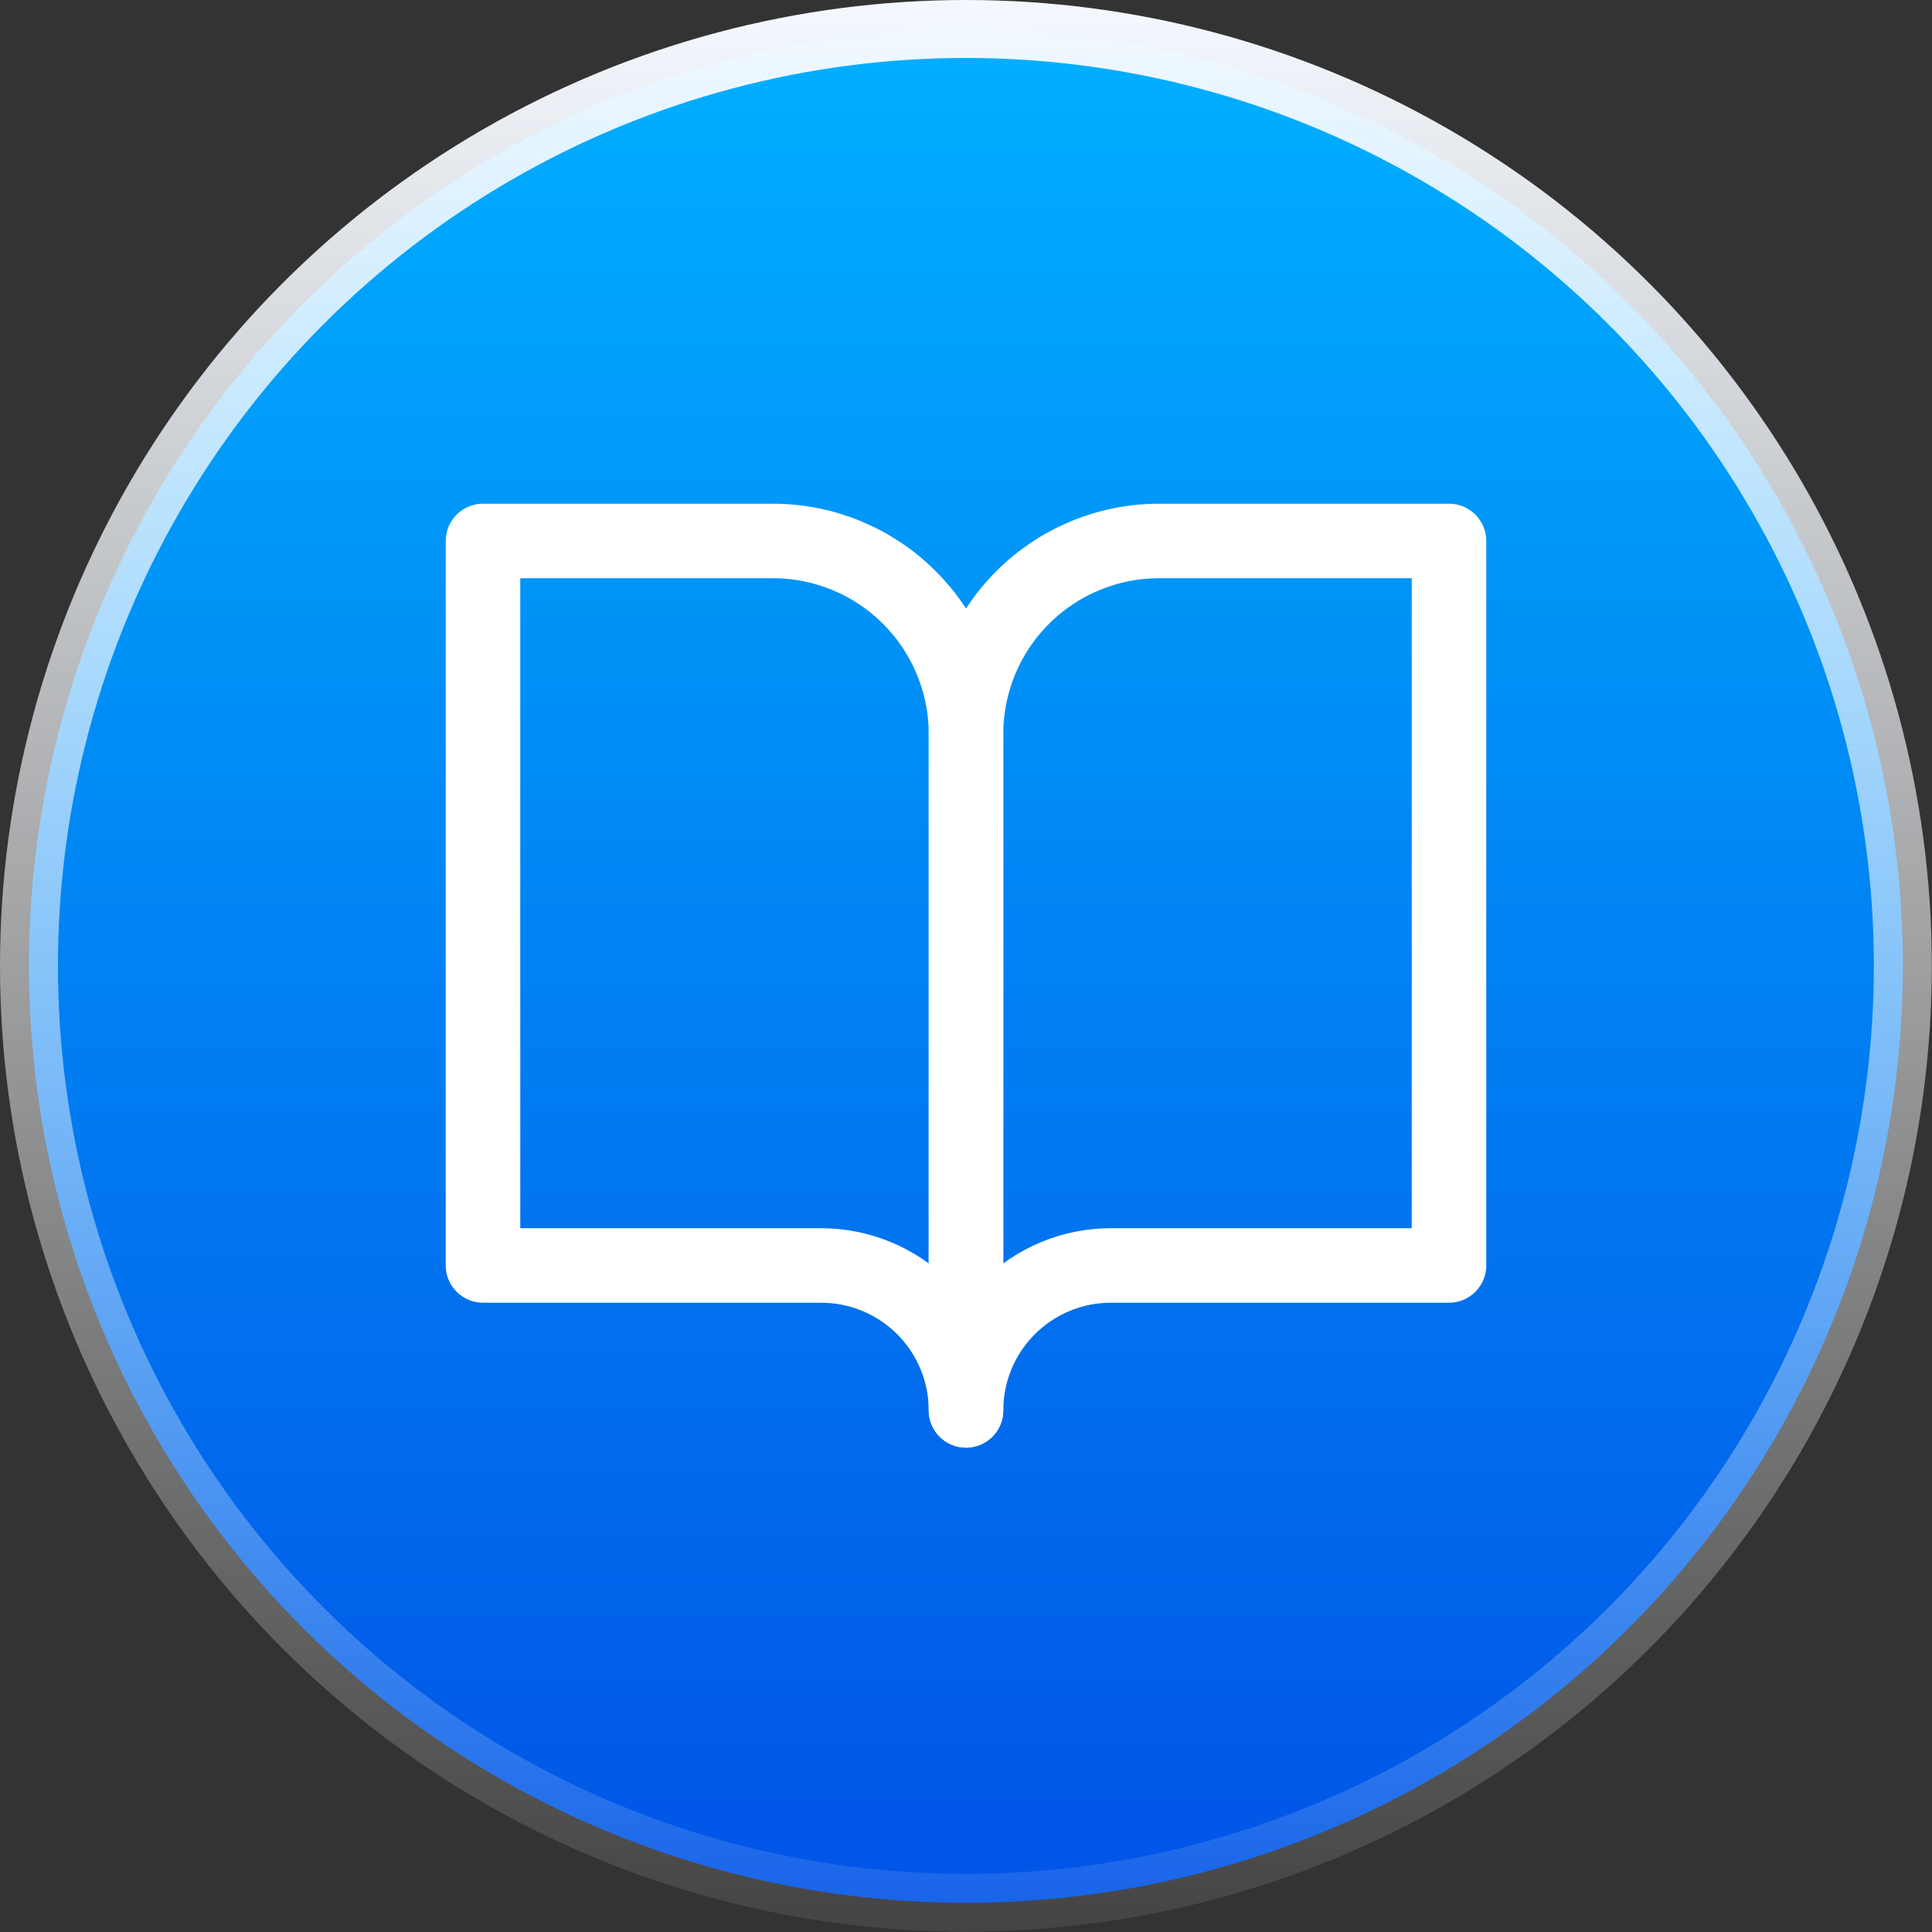 <svg width="100" height="100" viewBox="0 0 100 100" fill="none" xmlns="http://www.w3.org/2000/svg">
<rect x="0" y="0" width="100" height="100" fill="#333333" stroke="none"/>
<circle cx="49.995" cy="49.995" r="48.495" fill="url(#paint0_linear)" stroke="url(#paint1_linear)" stroke-width="3"/>
<path d="M25 28H40C42.652 28 45.196 29.053 47.071 30.929C48.946 32.804 50 35.348 50 38V73C50 71.011 49.21 69.103 47.803 67.697C46.397 66.29 44.489 65.5 42.5 65.5H25V28Z" stroke="white" stroke-width="3.857" stroke-linecap="round" stroke-linejoin="round"/>
<path d="M75 28H60C57.348 28 54.804 29.053 52.929 30.929C51.053 32.804 50 35.348 50 38V73C50 71.011 50.79 69.103 52.197 67.697C53.603 66.29 55.511 65.5 57.5 65.5H75V28Z" stroke="white" stroke-width="3.857" stroke-linecap="round" stroke-linejoin="round"/>
<defs>
<linearGradient id="paint0_linear" x1="49.995" y1="0" x2="49.995" y2="99.991" gradientUnits="userSpaceOnUse">
<stop stop-color="#00B1FF"/>
<stop offset="1" stop-color="#0152E6"/>
</linearGradient>
<linearGradient id="paint1_linear" x1="49.995" y1="0" x2="49.995" y2="99.991" gradientUnits="userSpaceOnUse">
<stop stop-color="#F4F9FF"/>
<stop offset="1" stop-color="white" stop-opacity="0.08"/>
</linearGradient>
</defs>
</svg>
